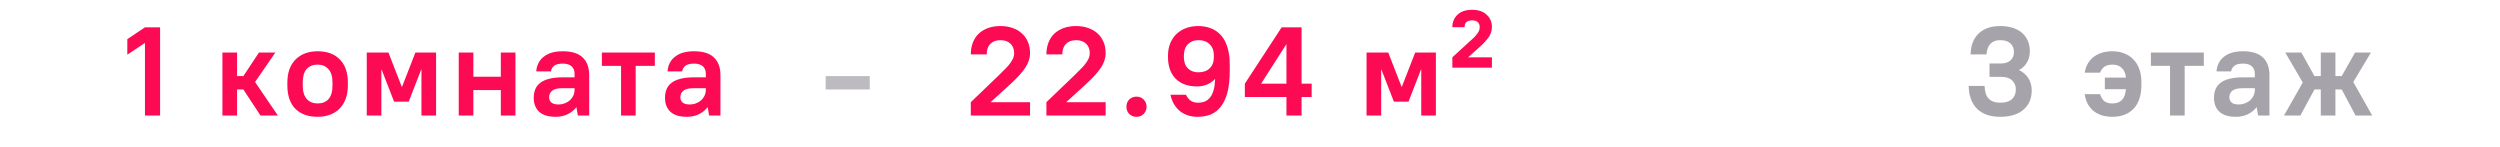 <svg width="238" height="14" viewBox="0 0 238 14" fill="none" xmlns="http://www.w3.org/2000/svg">
<path d="M13.8 4.088L12.12 5.204V3.728L13.8 2.6H15.24V11H13.8V4.088ZM21.175 5H22.567V7.244H23.167L24.655 5H26.215L24.283 7.808L26.455 11H24.799L23.167 8.516H22.567V11H21.175V5ZM30.237 11.12C29.333 11.12 28.625 10.864 28.113 10.352C27.609 9.832 27.357 9.092 27.357 8.132V7.868C27.357 7.396 27.421 6.976 27.549 6.608C27.685 6.24 27.877 5.928 28.125 5.672C28.381 5.416 28.685 5.22 29.037 5.084C29.389 4.948 29.789 4.88 30.237 4.88C31.141 4.88 31.845 5.14 32.349 5.66C32.861 6.172 33.117 6.908 33.117 7.868V8.132C33.117 8.604 33.049 9.024 32.913 9.392C32.785 9.76 32.593 10.072 32.337 10.328C32.089 10.584 31.785 10.78 31.425 10.916C31.073 11.052 30.677 11.12 30.237 11.12ZM30.237 9.848C30.677 9.848 31.021 9.712 31.269 9.44C31.525 9.16 31.653 8.724 31.653 8.132V7.868C31.653 7.292 31.525 6.864 31.269 6.584C31.013 6.296 30.669 6.152 30.237 6.152C29.797 6.152 29.449 6.292 29.193 6.572C28.945 6.844 28.821 7.276 28.821 7.868V8.132C28.821 8.708 28.949 9.14 29.205 9.428C29.461 9.708 29.805 9.848 30.237 9.848ZM34.914 5H36.978L38.25 8.264H38.274L39.546 5H41.514V11H40.122V6.62H40.098L38.91 9.68H37.518L36.33 6.62H36.306V11H34.914V5ZM43.671 5H45.063V7.304H47.679V5H49.071V11H47.679V8.576H45.063V11H43.671V5ZM52.912 11.12C52.2 11.12 51.672 10.96 51.328 10.64C50.984 10.32 50.812 9.876 50.812 9.308C50.812 9.012 50.86 8.744 50.956 8.504C51.052 8.264 51.208 8.06 51.424 7.892C51.64 7.724 51.92 7.596 52.264 7.508C52.608 7.412 53.024 7.364 53.512 7.364H54.7V7.04C54.7 6.728 54.608 6.488 54.424 6.32C54.24 6.144 53.956 6.056 53.572 6.056C53.188 6.056 52.912 6.128 52.744 6.272C52.576 6.408 52.476 6.584 52.444 6.8H51.052C51.068 6.528 51.132 6.276 51.244 6.044C51.356 5.804 51.516 5.6 51.724 5.432C51.932 5.256 52.188 5.12 52.492 5.024C52.804 4.928 53.164 4.88 53.572 4.88C54.428 4.88 55.06 5.076 55.468 5.468C55.884 5.86 56.092 6.424 56.092 7.16V11H55.012L54.88 10.22H54.856C54.624 10.508 54.34 10.732 54.004 10.892C53.668 11.044 53.304 11.12 52.912 11.12ZM53.152 9.944C53.376 9.944 53.58 9.908 53.764 9.836C53.956 9.764 54.12 9.668 54.256 9.548C54.392 9.42 54.5 9.272 54.58 9.104C54.66 8.928 54.7 8.74 54.7 8.54V8.396H53.572C53.092 8.396 52.756 8.476 52.564 8.636C52.372 8.788 52.276 8.996 52.276 9.26C52.276 9.46 52.344 9.624 52.48 9.752C52.624 9.88 52.848 9.944 53.152 9.944ZM59.124 6.272H57.3V5H62.34V6.272H60.517V11H59.124V6.272ZM65.408 11.12C64.696 11.12 64.168 10.96 63.824 10.64C63.48 10.32 63.308 9.876 63.308 9.308C63.308 9.012 63.356 8.744 63.452 8.504C63.548 8.264 63.704 8.06 63.92 7.892C64.136 7.724 64.416 7.596 64.76 7.508C65.104 7.412 65.52 7.364 66.008 7.364H67.196V7.04C67.196 6.728 67.104 6.488 66.92 6.32C66.736 6.144 66.452 6.056 66.068 6.056C65.684 6.056 65.408 6.128 65.24 6.272C65.072 6.408 64.972 6.584 64.94 6.8H63.548C63.564 6.528 63.628 6.276 63.74 6.044C63.852 5.804 64.012 5.6 64.22 5.432C64.428 5.256 64.684 5.12 64.988 5.024C65.3 4.928 65.66 4.88 66.068 4.88C66.924 4.88 67.556 5.076 67.964 5.468C68.38 5.86 68.588 6.424 68.588 7.16V11H67.508L67.376 10.22H67.352C67.12 10.508 66.836 10.732 66.5 10.892C66.164 11.044 65.8 11.12 65.408 11.12ZM65.648 9.944C65.872 9.944 66.076 9.908 66.26 9.836C66.452 9.764 66.616 9.668 66.752 9.548C66.888 9.42 66.996 9.272 67.076 9.104C67.156 8.928 67.196 8.74 67.196 8.54V8.396H66.068C65.588 8.396 65.252 8.476 65.06 8.636C64.868 8.788 64.772 8.996 64.772 9.26C64.772 9.46 64.84 9.624 64.976 9.752C65.12 9.88 65.344 9.944 65.648 9.944Z" fill="#FD0A54"/>
<path opacity="0.3" d="M78.6 7.244H82.8V8.516H78.6V7.244Z" fill="#23192D"/>
<path d="M92.42 9.728L95.132 7.124C95.396 6.868 95.62 6.644 95.804 6.452C95.988 6.26 96.132 6.084 96.236 5.924C96.348 5.764 96.428 5.616 96.476 5.48C96.524 5.344 96.548 5.204 96.548 5.06C96.548 4.684 96.432 4.384 96.2 4.16C95.968 3.936 95.648 3.824 95.24 3.824C94.832 3.824 94.512 3.944 94.28 4.184C94.048 4.416 93.932 4.748 93.932 5.18H92.42C92.42 4.772 92.484 4.4 92.612 4.064C92.74 3.728 92.924 3.444 93.164 3.212C93.412 2.98 93.708 2.8 94.052 2.672C94.404 2.544 94.8 2.48 95.24 2.48C95.68 2.48 96.072 2.544 96.416 2.672C96.768 2.792 97.064 2.968 97.304 3.2C97.552 3.424 97.74 3.696 97.868 4.016C97.996 4.328 98.06 4.676 98.06 5.06C98.06 5.532 97.908 5.996 97.604 6.452C97.3 6.908 96.828 7.428 96.188 8.012L94.304 9.728H98.06V11H92.42V9.728ZM99.618 9.728L102.33 7.124C102.594 6.868 102.818 6.644 103.002 6.452C103.186 6.26 103.33 6.084 103.434 5.924C103.546 5.764 103.626 5.616 103.674 5.48C103.722 5.344 103.746 5.204 103.746 5.06C103.746 4.684 103.63 4.384 103.398 4.16C103.166 3.936 102.846 3.824 102.438 3.824C102.03 3.824 101.71 3.944 101.478 4.184C101.246 4.416 101.13 4.748 101.13 5.18H99.618C99.618 4.772 99.682 4.4 99.81 4.064C99.938 3.728 100.122 3.444 100.362 3.212C100.61 2.98 100.906 2.8 101.25 2.672C101.602 2.544 101.998 2.48 102.438 2.48C102.878 2.48 103.27 2.544 103.614 2.672C103.966 2.792 104.262 2.968 104.502 3.2C104.75 3.424 104.938 3.696 105.066 4.016C105.194 4.328 105.258 4.676 105.258 5.06C105.258 5.532 105.106 5.996 104.802 6.452C104.498 6.908 104.026 7.428 103.386 8.012L101.502 9.728H105.258V11H99.618V9.728ZM108.195 11.12C107.915 11.12 107.683 11.028 107.499 10.844C107.323 10.66 107.235 10.432 107.235 10.16C107.235 9.888 107.323 9.66 107.499 9.476C107.683 9.292 107.915 9.2 108.195 9.2C108.475 9.2 108.703 9.292 108.879 9.476C109.063 9.66 109.155 9.888 109.155 10.16C109.155 10.432 109.063 10.66 108.879 10.844C108.703 11.028 108.475 11.12 108.195 11.12ZM114.013 11.12C113.653 11.12 113.325 11.068 113.029 10.964C112.741 10.86 112.489 10.716 112.273 10.532C112.057 10.34 111.877 10.116 111.733 9.86C111.589 9.604 111.489 9.324 111.433 9.02H112.909C112.997 9.228 113.133 9.408 113.317 9.56C113.501 9.704 113.753 9.776 114.073 9.776C114.305 9.776 114.517 9.736 114.709 9.656C114.901 9.576 115.065 9.448 115.201 9.272C115.345 9.096 115.457 8.864 115.537 8.576C115.617 8.288 115.665 7.932 115.681 7.508C115.225 7.988 114.649 8.228 113.953 8.228C113.089 8.228 112.413 7.984 111.925 7.496C111.437 7 111.193 6.312 111.193 5.432V5.288C111.193 4.872 111.261 4.492 111.397 4.148C111.533 3.804 111.725 3.508 111.973 3.26C112.229 3.012 112.533 2.82 112.885 2.684C113.245 2.548 113.641 2.48 114.073 2.48C114.529 2.48 114.941 2.556 115.309 2.708C115.677 2.852 115.993 3.076 116.257 3.38C116.521 3.676 116.721 4.056 116.857 4.52C117.001 4.976 117.073 5.512 117.073 6.128V6.752C117.073 7.544 117.001 8.22 116.857 8.78C116.713 9.332 116.505 9.784 116.233 10.136C115.969 10.48 115.649 10.732 115.273 10.892C114.897 11.044 114.477 11.12 114.013 11.12ZM112.705 5.432C112.705 5.888 112.829 6.244 113.077 6.5C113.333 6.756 113.665 6.884 114.073 6.884C114.545 6.884 114.909 6.756 115.165 6.5C115.429 6.244 115.561 5.888 115.561 5.432V5.288C115.561 4.832 115.429 4.476 115.165 4.22C114.909 3.956 114.545 3.824 114.073 3.824C113.665 3.824 113.333 3.956 113.077 4.22C112.829 4.476 112.705 4.832 112.705 5.288V5.432ZM118.51 7.964L122.014 2.6H123.91V7.964H124.87V9.236H123.91V11H122.47V9.236H118.51V7.964ZM122.47 7.964V4.196L120.058 7.964H122.47ZM130.095 5H132.159L133.431 8.264H133.455L134.727 5H136.695V11H135.303V6.62H135.279L134.091 9.68H132.699L131.511 6.62H131.487V11H130.095V5ZM138.263 5.456L139.943 3.92C140.143 3.744 140.303 3.592 140.423 3.464C140.543 3.328 140.635 3.212 140.699 3.116C140.771 3.012 140.815 2.92 140.831 2.84C140.855 2.752 140.867 2.664 140.867 2.576C140.867 2.376 140.807 2.22 140.687 2.108C140.567 1.996 140.387 1.94 140.147 1.94C139.899 1.94 139.715 1.996 139.595 2.108C139.483 2.22 139.427 2.38 139.427 2.588H138.263C138.263 2.108 138.427 1.712 138.755 1.4C139.083 1.088 139.547 0.932 140.147 0.932C140.739 0.932 141.199 1.088 141.527 1.4C141.863 1.704 142.031 2.096 142.031 2.576C142.031 2.936 141.919 3.272 141.695 3.584C141.471 3.896 141.119 4.26 140.639 4.676L139.763 5.456H142.031V6.44H138.263V5.456Z" fill="#FD0A54"/>
<path opacity="0.4" d="M190.42 11.12C189.476 11.12 188.744 10.868 188.224 10.364C187.704 9.852 187.436 9.124 187.42 8.18H188.932C188.948 8.732 189.08 9.136 189.328 9.392C189.576 9.648 189.94 9.776 190.42 9.776C190.916 9.776 191.288 9.664 191.536 9.44C191.784 9.208 191.908 8.896 191.908 8.504C191.908 8.16 191.788 7.876 191.548 7.652C191.316 7.428 190.968 7.316 190.504 7.316H189.4V6.044H190.504C190.888 6.044 191.188 5.944 191.404 5.744C191.62 5.544 191.728 5.284 191.728 4.964C191.728 4.62 191.616 4.344 191.392 4.136C191.176 3.928 190.852 3.824 190.42 3.824C189.62 3.824 189.184 4.276 189.112 5.18H187.6C187.616 4.332 187.868 3.672 188.356 3.2C188.852 2.72 189.54 2.48 190.42 2.48C190.884 2.48 191.292 2.54 191.644 2.66C191.996 2.772 192.288 2.936 192.52 3.152C192.76 3.36 192.94 3.612 193.06 3.908C193.18 4.196 193.24 4.516 193.24 4.868C193.24 5.252 193.156 5.6 192.988 5.912C192.82 6.224 192.56 6.476 192.208 6.668C192.616 6.868 192.92 7.136 193.12 7.472C193.32 7.808 193.42 8.188 193.42 8.612C193.42 8.988 193.356 9.328 193.228 9.632C193.1 9.936 192.908 10.2 192.652 10.424C192.404 10.648 192.092 10.82 191.716 10.94C191.348 11.06 190.916 11.12 190.42 11.12ZM201.101 11.12C200.709 11.12 200.357 11.068 200.045 10.964C199.741 10.86 199.477 10.712 199.253 10.52C199.037 10.328 198.861 10.1 198.725 9.836C198.597 9.572 198.509 9.28 198.461 8.96H199.925C200.013 9.248 200.145 9.468 200.321 9.62C200.505 9.772 200.765 9.848 201.101 9.848C201.893 9.848 202.321 9.396 202.385 8.492H200.381V7.388H202.385C202.353 6.988 202.225 6.684 202.001 6.476C201.785 6.26 201.485 6.152 201.101 6.152C200.765 6.152 200.505 6.224 200.321 6.368C200.145 6.504 200.013 6.688 199.925 6.92H198.461C198.509 6.632 198.597 6.364 198.725 6.116C198.861 5.868 199.037 5.652 199.253 5.468C199.477 5.284 199.741 5.14 200.045 5.036C200.357 4.932 200.709 4.88 201.101 4.88C201.517 4.88 201.893 4.948 202.229 5.084C202.573 5.212 202.865 5.404 203.105 5.66C203.345 5.908 203.529 6.212 203.657 6.572C203.793 6.932 203.861 7.344 203.861 7.808V8.072C203.861 9.072 203.613 9.832 203.117 10.352C202.621 10.864 201.949 11.12 201.101 11.12ZM206.588 6.272H204.764V5H209.804V6.272H207.98V11H206.588V6.272ZM212.872 11.12C212.16 11.12 211.632 10.96 211.288 10.64C210.944 10.32 210.772 9.876 210.772 9.308C210.772 9.012 210.82 8.744 210.916 8.504C211.012 8.264 211.168 8.06 211.384 7.892C211.6 7.724 211.88 7.596 212.224 7.508C212.568 7.412 212.984 7.364 213.472 7.364H214.66V7.04C214.66 6.728 214.568 6.488 214.384 6.32C214.2 6.144 213.916 6.056 213.532 6.056C213.148 6.056 212.872 6.128 212.704 6.272C212.536 6.408 212.436 6.584 212.404 6.8H211.012C211.028 6.528 211.092 6.276 211.204 6.044C211.316 5.804 211.476 5.6 211.684 5.432C211.892 5.256 212.148 5.12 212.452 5.024C212.764 4.928 213.124 4.88 213.532 4.88C214.388 4.88 215.02 5.076 215.428 5.468C215.844 5.86 216.052 6.424 216.052 7.16V11H214.972L214.84 10.22H214.816C214.584 10.508 214.3 10.732 213.964 10.892C213.628 11.044 213.264 11.12 212.872 11.12ZM213.112 9.944C213.336 9.944 213.54 9.908 213.724 9.836C213.916 9.764 214.08 9.668 214.216 9.548C214.352 9.42 214.46 9.272 214.54 9.104C214.62 8.928 214.66 8.74 214.66 8.54V8.396H213.532C213.052 8.396 212.716 8.476 212.524 8.636C212.332 8.788 212.236 8.996 212.236 9.26C212.236 9.46 212.304 9.624 212.44 9.752C212.584 9.88 212.808 9.944 213.112 9.944ZM219.223 7.856L217.555 5H219.091L220.339 7.244H220.939V5H222.331V7.244H222.931L224.203 5H225.715L224.035 7.808L225.835 11H224.251L222.931 8.516H222.331V11H220.939V8.516H220.339L218.995 11H217.435L219.223 7.856Z" fill="#23192D"/>
</svg>
